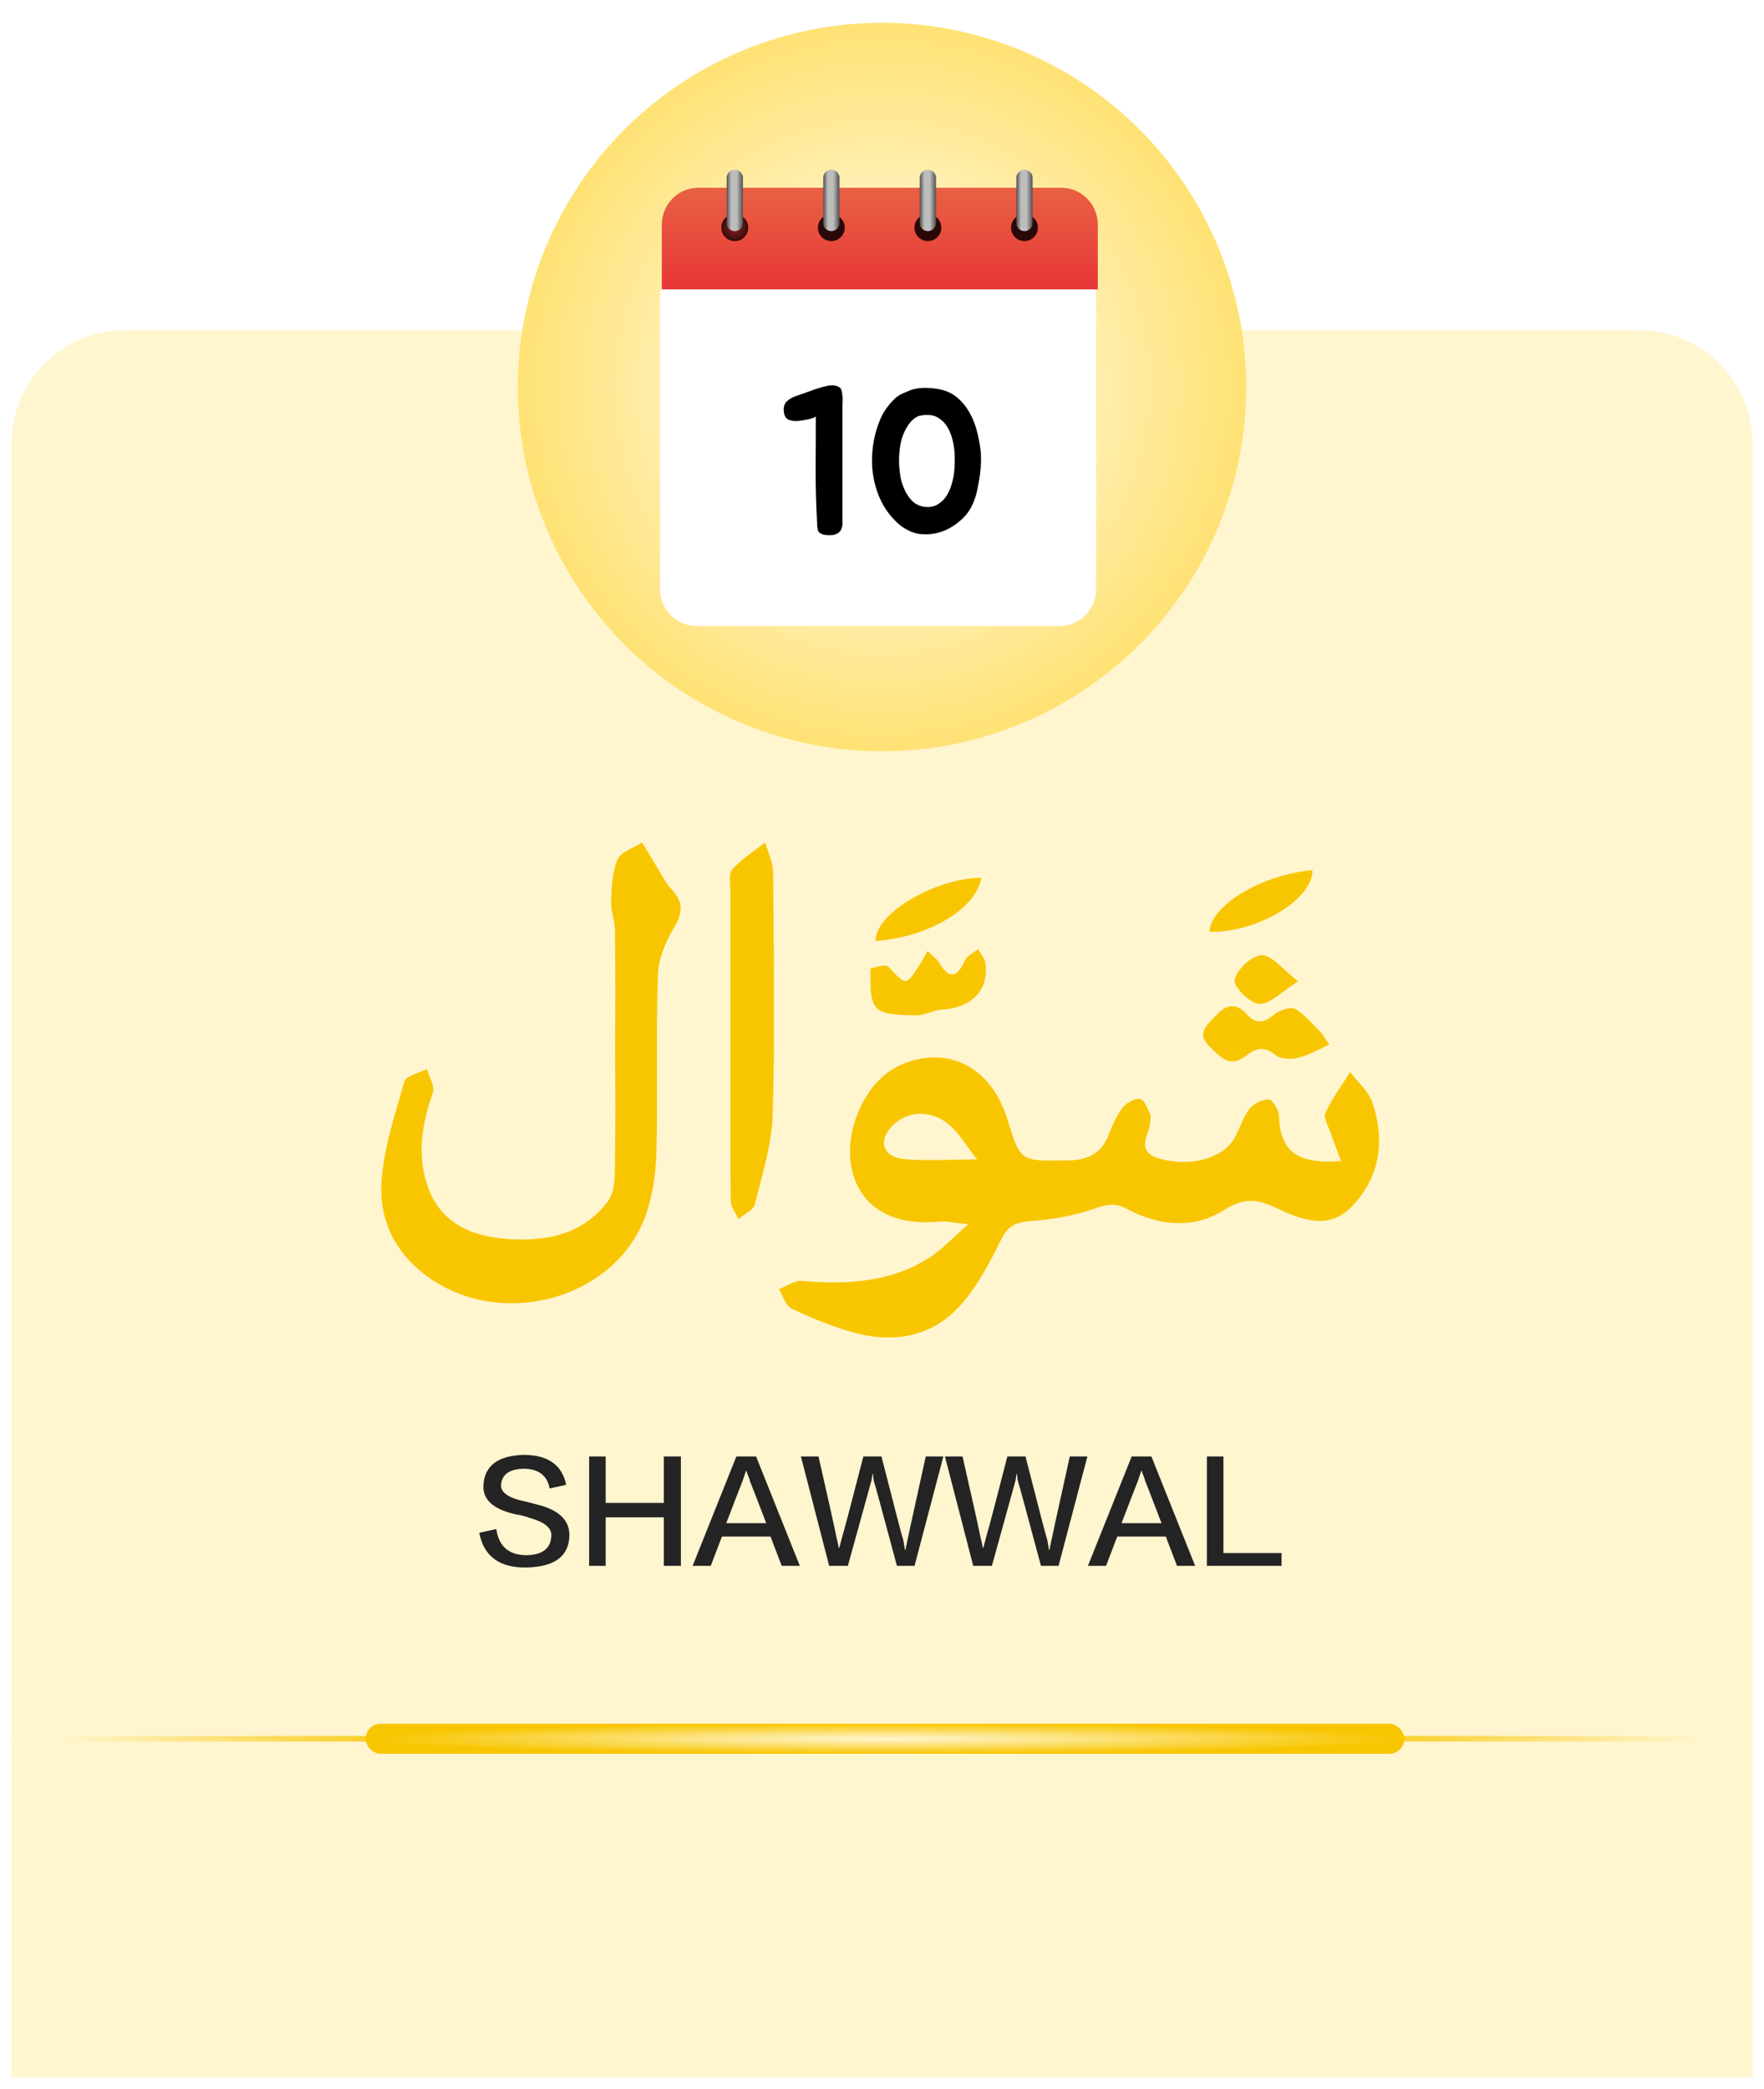 <svg width="310" height="367" viewBox="0 0 310 367" fill="none" xmlns="http://www.w3.org/2000/svg">
<g filter="url(#filter0_d_2953_13181)">
<path d="M2 76C2 64.954 10.955 56 22 56H288C299.046 56 308 64.954 308 76V363H2V76Z" fill="#FFF5CF"/>
<path d="M84.219 267.312L87.219 266.656C87.656 269.719 89.438 271.25 92.562 271.25C95.312 271.188 96.75 270.094 96.875 267.969C97.062 266.531 95.781 265.438 93.031 264.688C92.781 264.562 92.25 264.406 91.438 264.219C91.188 264.156 91 264.125 90.875 264.125C86.688 263.25 84.719 261.469 84.969 258.781C85.219 255.531 87.5 253.812 91.812 253.625C96.188 253.562 98.75 255.312 99.5 258.875L96.594 259.531C96.156 257.219 94.625 256.062 92 256.062C89.562 256.125 88.25 257.031 88.062 258.781C87.875 260.219 89.375 261.25 92.562 261.875C93.812 262.188 94.75 262.438 95.375 262.625C98.562 263.625 100.125 265.375 100.062 267.875C99.938 271.438 97.469 273.281 92.656 273.406C87.844 273.531 85.031 271.5 84.219 267.312ZM119.656 273.125H116.656V264.594H106.438V273.125H103.531V253.906H106.438V262.062H116.656V253.906H119.656V273.125ZM132.875 253.906L140.562 273.125H137.375L135.406 267.969H126.875L124.906 273.125H121.719L129.406 253.906H132.875ZM131.188 256.438H131.094C130.906 257 130.719 257.562 130.531 258.125C130.469 258.25 129.5 260.75 127.625 265.625H134.656C132.781 260.75 131.812 258.25 131.75 258.125C131.75 258.062 131.719 257.938 131.656 257.75C131.344 257 131.188 256.562 131.188 256.438ZM140.75 253.906H143.844C145.594 261.594 146.656 266.375 147.031 268.25C147.094 268.438 147.219 269 147.406 269.938H147.5C147.688 269.188 147.844 268.594 147.969 268.156C148.531 266.219 149.781 261.469 151.719 253.906H154.906C157.281 263.219 158.562 268.125 158.75 268.625C158.812 268.938 158.906 269.5 159.031 270.312H159.125C159.25 269.625 159.344 269.156 159.406 268.906C159.469 268.531 160.562 263.531 162.688 253.906H165.781L160.719 273.125H157.625C155.062 263.562 153.719 258.625 153.594 258.312C153.531 258.125 153.469 257.688 153.406 257H153.312C153.25 257.562 153.188 257.969 153.125 258.219C153.062 258.469 151.688 263.438 149 273.125H145.719L140.75 253.906ZM166.062 253.906H169.156C170.906 261.594 171.969 266.375 172.344 268.25C172.406 268.438 172.531 269 172.719 269.938H172.812C173 269.188 173.156 268.594 173.281 268.156C173.844 266.219 175.094 261.469 177.031 253.906H180.219C182.594 263.219 183.875 268.125 184.062 268.625C184.125 268.938 184.219 269.5 184.344 270.312H184.438C184.562 269.625 184.656 269.156 184.719 268.906C184.781 268.531 185.875 263.531 188 253.906H191.094L186.031 273.125H182.938C180.375 263.562 179.031 258.625 178.906 258.312C178.844 258.125 178.781 257.688 178.719 257H178.625C178.562 257.562 178.5 257.969 178.438 258.219C178.375 258.469 177 263.438 174.312 273.125H171.031L166.062 253.906ZM202.344 253.906L210.031 273.125H206.844L204.875 267.969H196.344L194.375 273.125H191.188L198.875 253.906H202.344ZM200.656 256.438H200.562C200.375 257 200.188 257.562 200 258.125C199.938 258.25 198.969 260.75 197.094 265.625H204.125C202.25 260.75 201.281 258.25 201.219 258.125C201.219 258.062 201.188 257.938 201.125 257.75C200.812 257 200.656 256.562 200.656 256.438ZM225.219 273.125H212.094V253.906H215V270.875H225.219V273.125Z" fill="#242424"/>
<path d="M235.676 202.001C234.969 200.098 234.371 198.591 233.845 197.052C233.446 195.877 232.522 194.437 232.921 193.543C234.063 191.027 235.785 188.742 237.271 186.359C238.63 188.163 240.57 189.802 241.222 191.805C243.035 197.4 242.89 202.978 239.174 208.076C235.567 213.025 231.851 213.87 224.692 210.427C221.031 208.656 218.711 208.291 214.886 210.725C209.811 213.952 203.576 213.373 198.121 210.443C195.982 209.301 194.586 209.582 192.393 210.344C188.805 211.585 184.89 212.297 181.065 212.545C178.183 212.744 176.987 213.621 175.827 216.005C173.888 219.978 171.731 224.017 168.758 227.36C163.919 232.806 157.176 234.13 149.908 232.094C146.193 231.052 142.568 229.578 139.106 227.923C138.018 227.393 137.601 225.672 136.895 224.497C138.254 223.983 139.668 222.941 140.955 223.056C148.966 223.752 156.687 223.305 163.484 218.869C165.604 217.478 167.326 215.575 170.172 213.108C167.58 212.843 166.311 212.512 165.097 212.628C149.963 214.101 146.664 201.703 151.358 192.235C153.225 188.478 156.053 185.465 160.62 184.273C168.124 182.32 174.522 186.425 177.078 194.784C179.325 202.134 179.325 202.018 187.663 201.885C191.342 201.836 193.626 200.545 194.84 197.383C195.474 195.695 196.236 193.99 197.341 192.55C197.958 191.738 199.68 190.861 200.423 191.126C201.311 191.441 201.691 192.947 202.217 193.973C202.326 194.188 202.126 194.519 202.145 194.784C202.235 197.184 199.099 200.313 203.975 201.637C209.195 203.044 214.76 201.587 216.844 198.128C217.859 196.439 218.348 194.47 219.508 192.914C220.197 191.987 221.738 191.192 222.934 191.159C223.532 191.159 224.71 192.93 224.746 193.923C224.964 200.23 227.809 202.614 235.694 202.001H235.676ZM171.694 201.72C169.646 199.071 168.613 197.234 167.073 195.844C163.81 192.897 159.478 193.03 156.705 195.91C154.295 198.409 155.146 201.273 158.753 201.637C162.56 202.018 166.456 201.72 171.694 201.72Z" fill="#F8C600"/>
<path d="M108.116 182.32C108.116 175.417 108.17 168.531 108.079 161.629C108.061 159.858 107.336 158.087 107.409 156.332C107.499 153.866 107.572 151.25 108.514 149.016C109.076 147.708 111.342 146.996 112.846 146.02C113.589 147.261 114.332 148.502 115.094 149.744C116.054 151.283 116.815 152.955 118.048 154.279C120.15 156.531 119.987 158.418 118.447 161C116.942 163.499 115.71 166.479 115.619 169.293C115.275 179.622 115.619 189.984 115.366 200.313C115.275 203.988 114.749 207.778 113.553 211.287C108.514 226.086 88.377 231.813 75.237 222.378C69.437 218.223 66.7 212.38 67.026 206.057C67.334 199.998 69.382 193.973 71.05 188.031C71.322 187.054 73.642 186.541 75.019 185.829C75.4 187.236 76.469 188.842 76.052 190.034C74.204 195.413 73.225 200.71 75.092 206.255C77.067 212.165 81.78 214.946 88.105 215.591C95.537 216.353 102.406 215.078 106.883 208.987C107.952 207.53 108.025 205.295 108.061 203.425C108.188 196.39 108.116 189.355 108.116 182.32Z" fill="#F8C600"/>
<path d="M128.342 180.844C128.342 172.021 128.342 163.182 128.342 154.359C128.342 153.118 127.997 151.496 128.704 150.734C130.335 148.93 132.51 147.539 134.468 146C134.957 147.738 135.845 149.493 135.864 151.231C135.972 165.433 136.208 179.652 135.791 193.854C135.628 199.135 133.942 204.382 132.655 209.596C132.402 210.606 130.789 211.334 129.792 212.195C129.302 211.135 128.414 210.06 128.414 209C128.305 199.615 128.36 190.246 128.342 180.86V180.844Z" fill="#F8C600"/>
<path d="M162.984 165.085C164.18 166.227 164.688 166.558 164.942 166.989C166.718 170.067 168.132 169.935 169.582 166.74C169.944 165.929 171.086 165.416 171.865 164.754C172.318 165.565 173.043 166.326 173.17 167.171C173.841 171.938 170.796 175.066 165.576 175.381C163.981 175.48 162.422 176.457 160.882 176.407C158.507 176.324 155.19 176.391 154.048 175.083C152.671 173.527 153.088 170.597 152.961 168.263C152.961 168.114 155.662 167.386 156.024 167.767C159.268 171.226 159.214 171.292 161.661 167.435C162.096 166.74 162.477 165.995 163.002 165.085H162.984Z" fill="#F8C600"/>
<path d="M233.634 181.513C231.84 182.307 230.136 183.35 228.251 183.83C227.036 184.144 225.115 184.111 224.281 183.449C222.233 181.777 220.82 182.042 218.898 183.549C216.053 185.8 214.313 183.532 212.573 181.877C210.09 179.526 212.246 177.97 213.787 176.315C215.473 174.527 217.231 174.146 219.025 176.133C220.62 177.904 222.016 177.871 223.865 176.282C224.753 175.52 226.855 174.825 227.58 175.256C229.375 176.298 230.698 178.02 232.202 179.477C232.673 180.155 233.145 180.834 233.616 181.513H233.634Z" fill="#F8C600"/>
<path d="M172.44 152.211C171.643 157.607 163.269 162.639 153.898 163.334C153.663 158.633 164.103 152.36 172.44 152.211Z" fill="#F8C600"/>
<path d="M230.656 150.887C230.693 156.084 220.851 161.944 212.531 161.712C212.803 157.028 221.811 151.648 230.656 150.887Z" fill="#F8C600"/>
<path d="M228.123 170.418C225.241 172.222 223.247 174.423 221.326 174.374C219.713 174.324 216.759 171.427 216.976 170.186C217.284 168.431 219.985 165.865 221.707 165.832C223.519 165.799 225.404 168.332 228.123 170.418Z" fill="#F8C600"/>
<g filter="url(#filter1_d_2953_13181)">
<circle cx="155" cy="64" r="64" fill="url(#paint0_radial_2953_13181)"/>
<g filter="url(#filter2_d_2953_13181)">
<path d="M192.618 45.097V97.546C192.618 101.108 189.727 103.996 186.161 103.996H122.457C118.891 103.996 116 101.108 116 97.546V45.097L118.058 43H190.277L192.618 45.097Z" fill="white"/>
<path d="M192.922 33.465V44.841H116.305V33.465C116.305 29.888 119.173 26.988 122.71 26.988H186.517C190.054 26.988 192.922 29.888 192.922 33.464L192.922 33.465Z" fill="url(#paint1_linear_2953_13181)"/>
<path d="M129.127 36.362C130.431 36.362 131.488 35.306 131.488 34.002C131.488 32.698 130.431 31.641 129.127 31.641C127.823 31.641 126.766 32.698 126.766 34.002C126.766 35.306 127.823 36.362 129.127 36.362Z" fill="url(#paint2_radial_2953_13181)"/>
<path d="M129.13 23.816H129.129C128.342 23.816 127.703 24.455 127.703 25.242V33.185C127.703 33.972 128.342 34.611 129.129 34.611H129.13C129.917 34.611 130.556 33.972 130.556 33.185V25.242C130.556 24.455 129.917 23.816 129.13 23.816Z" fill="url(#paint3_linear_2953_13181)"/>
<path d="M146.096 36.362C147.399 36.362 148.457 35.306 148.457 34.002C148.457 32.698 147.399 31.641 146.096 31.641C144.792 31.641 143.735 32.698 143.735 34.002C143.735 35.306 144.792 36.362 146.096 36.362Z" fill="url(#paint4_radial_2953_13181)"/>
<path d="M146.098 23.816H146.098C145.31 23.816 144.672 24.455 144.672 25.242V33.185C144.672 33.972 145.31 34.611 146.098 34.611H146.098C146.886 34.611 147.524 33.972 147.524 33.185V25.242C147.524 24.455 146.886 23.816 146.098 23.816Z" fill="url(#paint5_linear_2953_13181)"/>
<path d="M163.06 36.362C164.364 36.362 165.421 35.306 165.421 34.002C165.421 32.698 164.364 31.641 163.06 31.641C161.756 31.641 160.699 32.698 160.699 34.002C160.699 35.306 161.756 36.362 163.06 36.362Z" fill="url(#paint6_radial_2953_13181)"/>
<path d="M163.063 23.816H163.063C162.275 23.816 161.637 24.455 161.637 25.242V33.185C161.637 33.972 162.275 34.611 163.063 34.611H163.063C163.851 34.611 164.489 33.972 164.489 33.185V25.242C164.489 24.455 163.851 23.816 163.063 23.816Z" fill="url(#paint7_linear_2953_13181)"/>
<path d="M180.037 36.362C181.341 36.362 182.398 35.306 182.398 34.002C182.398 32.698 181.341 31.641 180.037 31.641C178.733 31.641 177.676 32.698 177.676 34.002C177.676 35.306 178.733 36.362 180.037 36.362Z" fill="url(#paint8_radial_2953_13181)"/>
<path d="M180.04 23.816H180.039C179.252 23.816 178.614 24.455 178.614 25.242V33.185C178.614 33.972 179.252 34.611 180.039 34.611H180.04C180.827 34.611 181.466 33.972 181.466 33.185V25.242C181.466 24.455 180.827 23.816 180.04 23.816Z" fill="url(#paint9_linear_2953_13181)"/>
</g>
<path d="M144.488 64.008C144.656 63.96 144.812 63.924 144.956 63.9C145.1 63.852 145.244 63.816 145.388 63.792C145.556 63.744 145.76 63.72 146 63.72C146.264 63.696 146.504 63.708 146.72 63.756C146.96 63.78 147.176 63.852 147.368 63.972C147.584 64.068 147.74 64.224 147.836 64.44C147.932 64.68 147.992 64.968 148.016 65.304C148.064 65.616 148.088 65.94 148.088 66.276C148.088 66.612 148.076 66.948 148.052 67.284C148.052 67.596 148.052 67.884 148.052 68.148V86.544C148.052 86.808 148.052 87.084 148.052 87.372C148.076 87.636 148.076 87.912 148.052 88.2C148.028 88.488 147.956 88.764 147.836 89.028C147.716 89.268 147.536 89.472 147.296 89.64C146.96 89.904 146.504 90.036 145.928 90.036C145.376 90.06 144.896 90 144.488 89.856C144.056 89.712 143.792 89.436 143.696 89.028C143.624 88.62 143.588 88.212 143.588 87.804C143.42 84.636 143.336 81.54 143.336 78.516C143.36 75.468 143.372 72.336 143.372 69.12C143.324 69.24 143.156 69.348 142.868 69.444C142.604 69.54 142.292 69.624 141.932 69.696C141.596 69.768 141.272 69.828 140.96 69.876C140.648 69.924 140.444 69.948 140.348 69.948C139.724 70.02 139.148 69.96 138.62 69.768C138.116 69.552 137.828 69.072 137.756 68.328C137.66 67.56 137.828 66.96 138.26 66.528C138.716 66.096 139.292 65.772 139.988 65.556C140.756 65.292 141.5 65.028 142.22 64.764C142.964 64.476 143.72 64.224 144.488 64.008ZM162.853 89.892C162.421 89.892 161.977 89.868 161.521 89.82C161.089 89.748 160.657 89.628 160.225 89.46C159.577 89.196 158.953 88.848 158.353 88.416C157.777 87.96 157.249 87.456 156.769 86.904C155.617 85.608 154.741 84.084 154.141 82.332C153.541 80.556 153.241 78.756 153.241 76.932C153.241 74.436 153.721 72.024 154.681 69.696C154.849 69.288 155.065 68.856 155.329 68.4C155.617 67.944 155.929 67.512 156.265 67.104C156.625 66.672 156.985 66.288 157.345 65.952C157.729 65.616 158.113 65.364 158.497 65.196C159.025 64.956 159.601 64.716 160.225 64.476C160.993 64.236 161.857 64.128 162.817 64.152C163.777 64.176 164.653 64.284 165.445 64.476C166.549 64.74 167.497 65.22 168.289 65.916C169.081 66.588 169.753 67.404 170.305 68.364C170.857 69.3 171.289 70.332 171.601 71.46C171.913 72.564 172.141 73.692 172.285 74.844C172.381 75.612 172.417 76.38 172.393 77.148C172.369 77.892 172.309 78.648 172.213 79.416C172.117 80.112 171.997 80.808 171.853 81.504C171.733 82.2 171.565 82.872 171.349 83.52C171.133 84.168 170.857 84.792 170.521 85.392C170.185 85.968 169.765 86.508 169.261 87.012C168.349 87.9 167.353 88.596 166.273 89.1C165.217 89.58 164.077 89.844 162.853 89.892ZM162.817 68.904C162.481 68.904 162.145 68.94 161.809 69.012C161.497 69.06 161.197 69.18 160.909 69.372C160.573 69.588 160.273 69.852 160.009 70.164C159.745 70.476 159.517 70.8 159.325 71.136C158.821 72 158.473 72.924 158.281 73.908C158.089 74.892 157.993 75.888 157.993 76.896C157.993 77.928 158.101 78.996 158.317 80.1C158.557 81.204 158.977 82.212 159.577 83.124C159.865 83.556 160.201 83.94 160.585 84.276C160.993 84.588 161.461 84.816 161.989 84.96C162.469 85.08 162.949 85.116 163.429 85.068C163.933 85.02 164.401 84.864 164.833 84.6C165.529 84.168 166.081 83.592 166.489 82.872C166.897 82.152 167.197 81.372 167.389 80.532C167.605 79.692 167.725 78.828 167.749 77.94C167.797 77.052 167.797 76.248 167.749 75.528C167.701 74.808 167.581 74.052 167.389 73.26C167.197 72.468 166.909 71.748 166.525 71.1C166.165 70.452 165.673 69.924 165.049 69.516C164.449 69.084 163.705 68.88 162.817 68.904Z" fill="black"/>
</g>
<line x1="70.586" y1="303.5" x2="2" y2="303.5" stroke="url(#paint10_linear_2953_13181)"/>
<line y1="-0.5" x2="68.586" y2="-0.5" transform="matrix(1 -8.74228e-08 -8.74228e-08 -1 239 303)" stroke="url(#paint11_linear_2953_13181)"/>
<rect x="64.254" y="300.863" width="182.545" height="5.276" rx="2.638" fill="url(#paint12_radial_2953_13181)"/>
</g>
<defs>
<filter id="filter0_d_2953_13181" x="0" y="0" width="310" height="367" filterUnits="userSpaceOnUse" color-interpolation-filters="sRGB">
<feFlood flood-opacity="0" result="BackgroundImageFix"/>
<feColorMatrix in="SourceAlpha" type="matrix" values="0 0 0 0 0 0 0 0 0 0 0 0 0 0 0 0 0 0 127 0" result="hardAlpha"/>
<feOffset dy="2"/>
<feGaussianBlur stdDeviation="1"/>
<feComposite in2="hardAlpha" operator="out"/>
<feColorMatrix type="matrix" values="0 0 0 0 0 0 0 0 0 0 0 0 0 0 0 0 0 0 0.25 0"/>
<feBlend mode="normal" in2="BackgroundImageFix" result="effect1_dropShadow_2953_13181"/>
<feBlend mode="normal" in="SourceGraphic" in2="effect1_dropShadow_2953_13181" result="shape"/>
</filter>
<filter id="filter1_d_2953_13181" x="89" y="0" width="132" height="132" filterUnits="userSpaceOnUse" color-interpolation-filters="sRGB">
<feFlood flood-opacity="0" result="BackgroundImageFix"/>
<feColorMatrix in="SourceAlpha" type="matrix" values="0 0 0 0 0 0 0 0 0 0 0 0 0 0 0 0 0 0 127 0" result="hardAlpha"/>
<feOffset dy="2"/>
<feGaussianBlur stdDeviation="1"/>
<feComposite in2="hardAlpha" operator="out"/>
<feColorMatrix type="matrix" values="0 0 0 0 0 0 0 0 0 0 0 0 0 0 0 0 0 0 0.25 0"/>
<feBlend mode="normal" in2="BackgroundImageFix" result="effect1_dropShadow_2953_13181"/>
<feBlend mode="normal" in="SourceGraphic" in2="effect1_dropShadow_2953_13181" result="shape"/>
</filter>
<filter id="filter2_d_2953_13181" x="114" y="23.816" width="80.922" height="84.18" filterUnits="userSpaceOnUse" color-interpolation-filters="sRGB">
<feFlood flood-opacity="0" result="BackgroundImageFix"/>
<feColorMatrix in="SourceAlpha" type="matrix" values="0 0 0 0 0 0 0 0 0 0 0 0 0 0 0 0 0 0 127 0" result="hardAlpha"/>
<feOffset dy="2"/>
<feGaussianBlur stdDeviation="1"/>
<feComposite in2="hardAlpha" operator="out"/>
<feColorMatrix type="matrix" values="0 0 0 0 0 0 0 0 0 0 0 0 0 0 0 0 0 0 0.25 0"/>
<feBlend mode="normal" in2="BackgroundImageFix" result="effect1_dropShadow_2953_13181"/>
<feBlend mode="normal" in="SourceGraphic" in2="effect1_dropShadow_2953_13181" result="shape"/>
</filter>
<radialGradient id="paint0_radial_2953_13181" cx="0" cy="0" r="1" gradientUnits="userSpaceOnUse" gradientTransform="translate(155 64) rotate(91.091) scale(78.154)">
<stop stop-color="white"/>
<stop offset="1" stop-color="#FFDB55"/>
</radialGradient>
<linearGradient id="paint1_linear_2953_13181" x1="154.613" y1="28.041" x2="154.613" y2="44.758" gradientUnits="userSpaceOnUse">
<stop stop-color="#E85F43"/>
<stop offset="1" stop-color="#E83636"/>
</linearGradient>
<radialGradient id="paint2_radial_2953_13181" cx="0" cy="0" r="1" gradientUnits="userSpaceOnUse" gradientTransform="translate(129.127 34.002) scale(2.361)">
<stop stop-color="#8C1F1F"/>
<stop offset="0.84" stop-color="#450F0F"/>
<stop offset="1" stop-color="#2B0808"/>
</radialGradient>
<linearGradient id="paint3_linear_2953_13181" x1="127.703" y1="29.214" x2="130.555" y2="29.214" gradientUnits="userSpaceOnUse">
<stop stop-color="#4F4F4F"/>
<stop offset="0.29" stop-color="#BDBDBD"/>
<stop offset="0.62" stop-color="#BDBDBD"/>
<stop offset="1" stop-color="#4F4F4F"/>
</linearGradient>
<radialGradient id="paint4_radial_2953_13181" cx="0" cy="0" r="1" gradientUnits="userSpaceOnUse" gradientTransform="translate(146.096 23.84) scale(0.024)">
<stop stop-color="#8C1F1F"/>
<stop offset="0.84" stop-color="#450F0F"/>
<stop offset="1" stop-color="#2B0808"/>
</radialGradient>
<linearGradient id="paint5_linear_2953_13181" x1="144.672" y1="23.816" x2="147.524" y2="23.816" gradientUnits="userSpaceOnUse">
<stop stop-color="#4F4F4F"/>
<stop offset="0.29" stop-color="#BDBDBD"/>
<stop offset="0.62" stop-color="#BDBDBD"/>
<stop offset="1" stop-color="#4F4F4F"/>
</linearGradient>
<radialGradient id="paint6_radial_2953_13181" cx="0" cy="0" r="1" gradientUnits="userSpaceOnUse" gradientTransform="translate(163.06 23.84) scale(2.361)">
<stop stop-color="#8C1F1F"/>
<stop offset="0.84" stop-color="#450F0F"/>
<stop offset="1" stop-color="#2B0808"/>
</radialGradient>
<linearGradient id="paint7_linear_2953_13181" x1="161.637" y1="23.816" x2="164.489" y2="23.816" gradientUnits="userSpaceOnUse">
<stop stop-color="#4F4F4F"/>
<stop offset="0.29" stop-color="#BDBDBD"/>
<stop offset="0.62" stop-color="#BDBDBD"/>
<stop offset="1" stop-color="#4F4F4F"/>
</linearGradient>
<radialGradient id="paint8_radial_2953_13181" cx="0" cy="0" r="1" gradientUnits="userSpaceOnUse" gradientTransform="translate(180.037 23.84) scale(0.024)">
<stop stop-color="#8C1F1F"/>
<stop offset="0.84" stop-color="#450F0F"/>
<stop offset="1" stop-color="#2B0808"/>
</radialGradient>
<linearGradient id="paint9_linear_2953_13181" x1="178.614" y1="23.816" x2="181.466" y2="23.816" gradientUnits="userSpaceOnUse">
<stop stop-color="#4F4F4F"/>
<stop offset="0.29" stop-color="#BDBDBD"/>
<stop offset="0.62" stop-color="#BDBDBD"/>
<stop offset="1" stop-color="#4F4F4F"/>
</linearGradient>
<linearGradient id="paint10_linear_2953_13181" x1="70.586" y1="302.5" x2="-4.859" y2="302.5" gradientUnits="userSpaceOnUse">
<stop stop-color="#F9CC1A"/>
<stop offset="0.795" stop-color="#FFF5CF"/>
</linearGradient>
<linearGradient id="paint11_linear_2953_13181" x1="0" y1="0.5" x2="75.445" y2="0.5" gradientUnits="userSpaceOnUse">
<stop stop-color="#F9CC1A"/>
<stop offset="0.795" stop-color="#FFF5CF"/>
</linearGradient>
<radialGradient id="paint12_radial_2953_13181" cx="0" cy="0" r="1" gradientUnits="userSpaceOnUse" gradientTransform="translate(155.527 303.501) scale(91.272 2.638)">
<stop stop-color="#FFF5CF"/>
<stop offset="1" stop-color="#F8C600"/>
</radialGradient>
</defs>
</svg>
